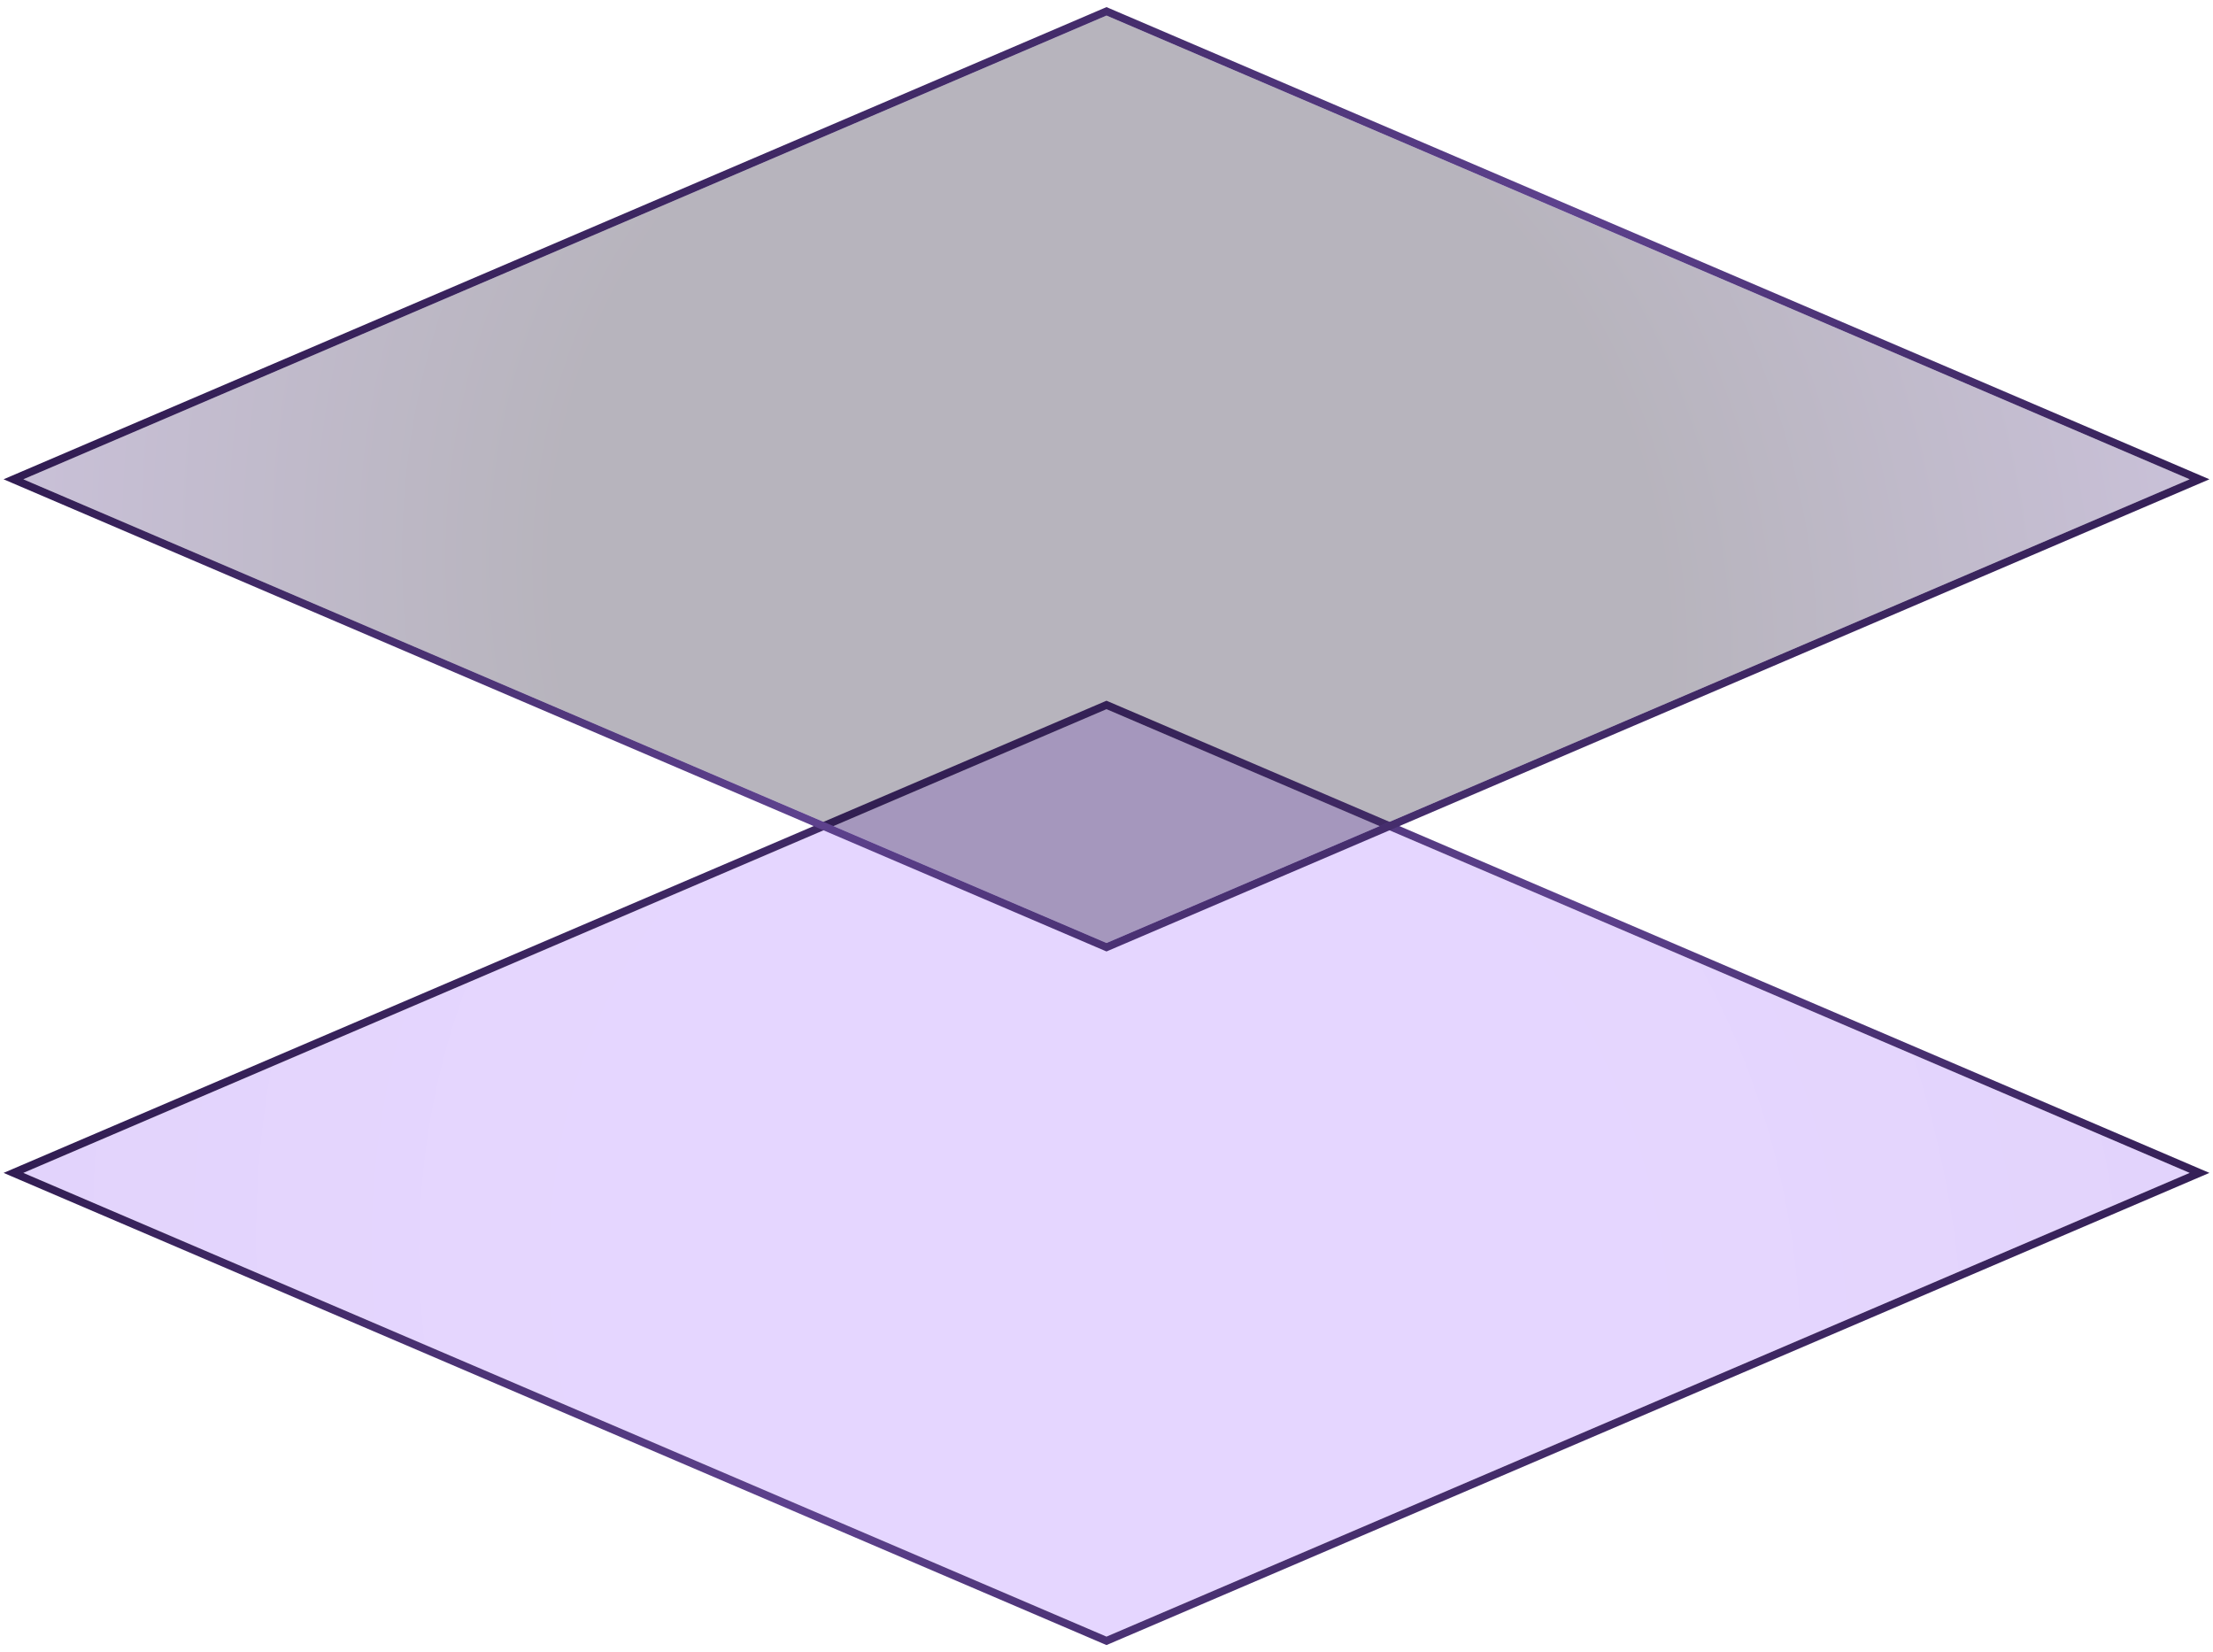 <svg width="284" height="212" viewBox="0 0 284 212" fill="none" xmlns="http://www.w3.org/2000/svg">
<g filter="url(#filter0_b_4391_703)">
<path d="M142 91L281 150.5L142 210L3 150.5L142 91Z" fill="url(#paint0_radial_4391_703)" fill-opacity="0.3"/>
<path d="M142.197 90.54L142 90.456L141.803 90.54L2.803 150.04L1.729 150.5L2.803 150.96L141.803 210.46L142 210.544L142.197 210.46L281.197 150.96L282.271 150.5L281.197 150.04L142.197 90.54Z" stroke="url(#paint1_linear_4391_703)"/>
</g>
<g filter="url(#filter1_b_4391_703)">
<path d="M142 2L281 61.5L142 121L3 61.5L142 2Z" fill="url(#paint2_radial_4391_703)" fill-opacity="0.3"/>
<path d="M142.197 1.54L142 1.456L141.803 1.54L2.803 61.04L1.729 61.5L2.803 61.96L141.803 121.46L142 121.544L142.197 121.46L281.197 61.96L282.271 61.5L281.197 61.04L142.197 1.54Z" stroke="url(#paint3_linear_4391_703)"/>
</g>
<defs>
<filter id="filter0_b_4391_703" x="-29.541" y="59.912" width="343.082" height="181.176" filterUnits="userSpaceOnUse" color-interpolation-filters="sRGB">
<feFlood flood-opacity="0" result="BackgroundImageFix"/>
<feGaussianBlur in="BackgroundImageFix" stdDeviation="15"/>
<feComposite in2="SourceAlpha" operator="in" result="effect1_backgroundBlur_4391_703"/>
<feBlend mode="normal" in="SourceGraphic" in2="effect1_backgroundBlur_4391_703" result="shape"/>
</filter>
<filter id="filter1_b_4391_703" x="-29.541" y="-29.088" width="343.082" height="181.176" filterUnits="userSpaceOnUse" color-interpolation-filters="sRGB">
<feFlood flood-opacity="0" result="BackgroundImageFix"/>
<feGaussianBlur in="BackgroundImageFix" stdDeviation="15"/>
<feComposite in2="SourceAlpha" operator="in" result="effect1_backgroundBlur_4391_703"/>
<feBlend mode="normal" in="SourceGraphic" in2="effect1_backgroundBlur_4391_703" result="shape"/>
</filter>
<radialGradient id="paint0_radial_4391_703" cx="0" cy="0" r="1" gradientUnits="userSpaceOnUse" gradientTransform="translate(142.529 167.148) rotate(-28.437) scale(218.177 242.027)">
<stop offset="0.323" stop-color="#AB79FF"/>
<stop offset="1" stop-color="#9361E9"/>
</radialGradient>
<linearGradient id="paint1_linear_4391_703" x1="3" y1="91" x2="168.605" y2="299.34" gradientUnits="userSpaceOnUse">
<stop stop-color="#1D0C37"/>
<stop offset="0.536" stop-color="#5E428E"/>
<stop offset="1" stop-color="#1D0C37"/>
</linearGradient>
<radialGradient id="paint2_radial_4391_703" cx="0" cy="0" r="1" gradientUnits="userSpaceOnUse" gradientTransform="translate(142.529 78.148) rotate(-28.437) scale(218.177 242.027)">
<stop offset="0.323" stop-color="#120725"/>
<stop offset="1" stop-color="#9361E9"/>
</radialGradient>
<linearGradient id="paint3_linear_4391_703" x1="3" y1="2" x2="168.605" y2="210.34" gradientUnits="userSpaceOnUse">
<stop stop-color="#1D0C37"/>
<stop offset="0.536" stop-color="#5E428E"/>
<stop offset="1" stop-color="#1D0C37"/>
</linearGradient>
</defs>
</svg>
